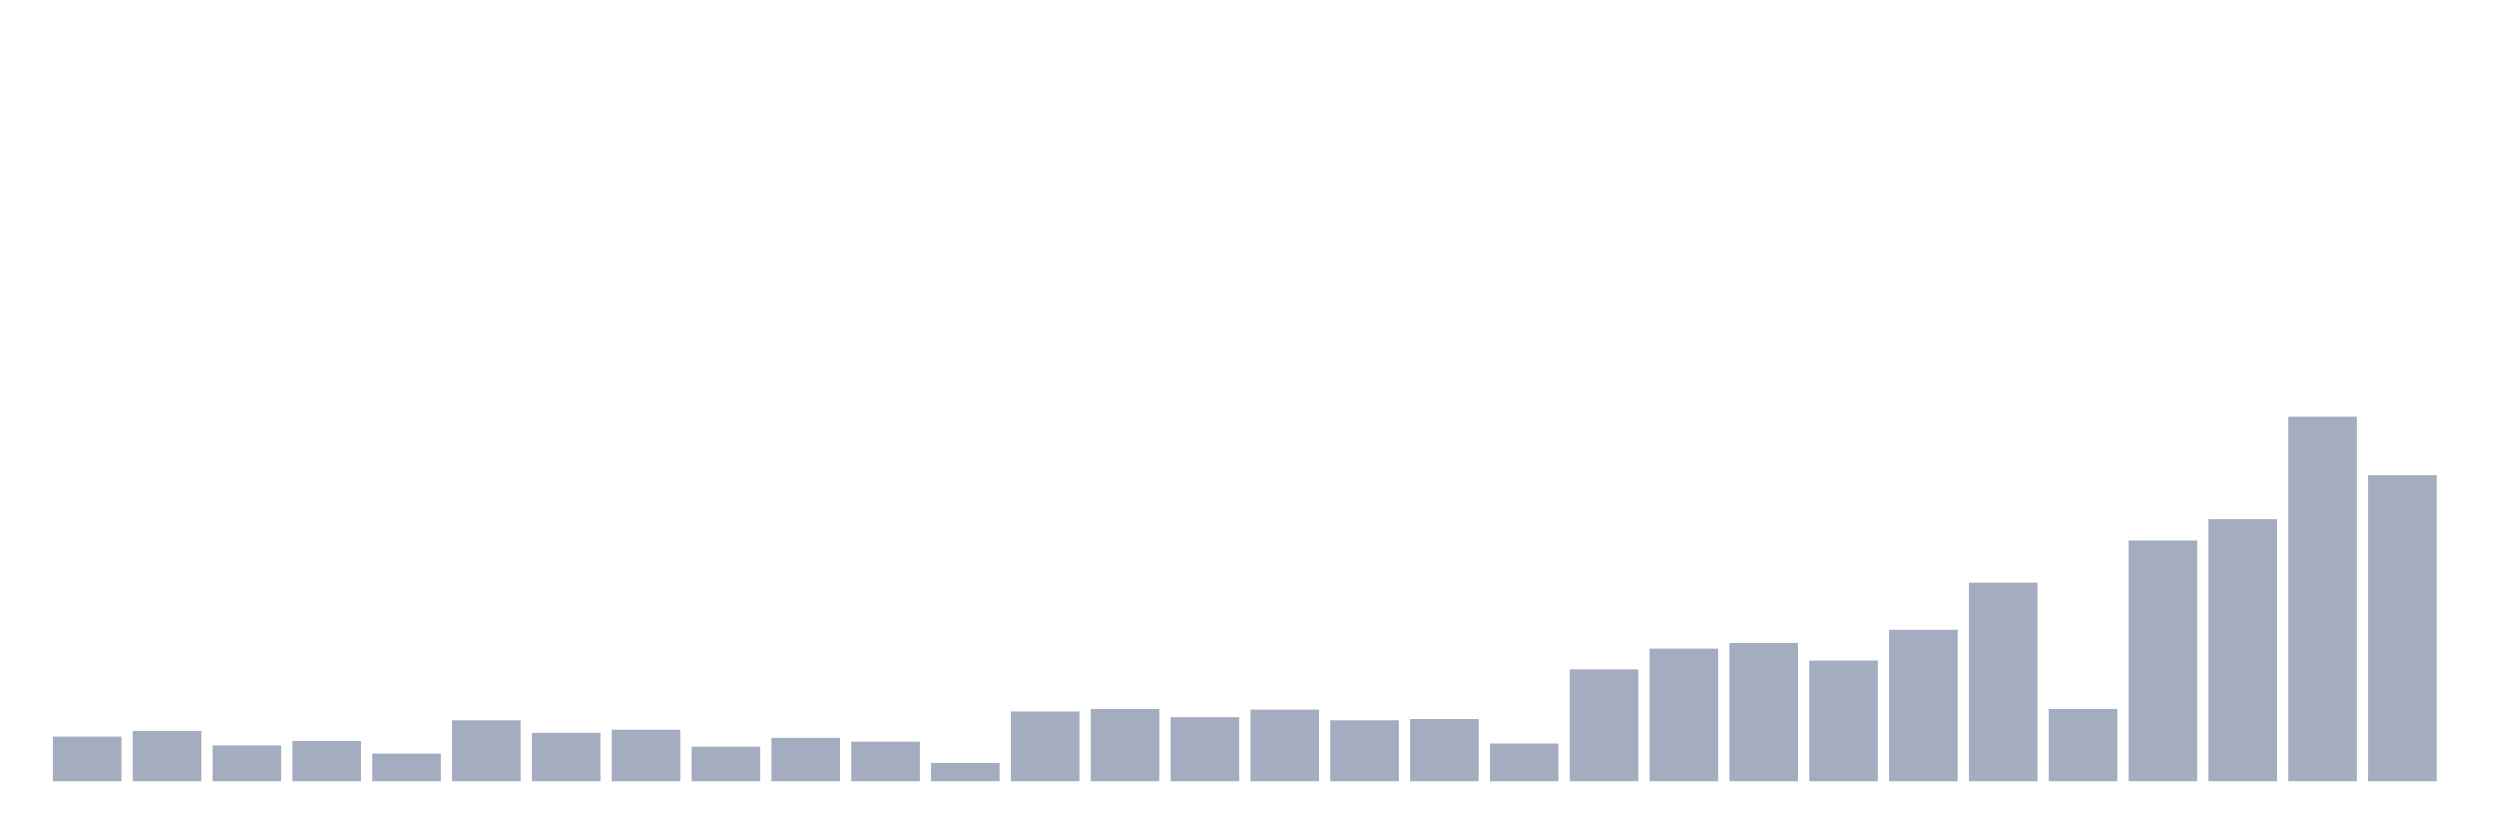 <svg xmlns="http://www.w3.org/2000/svg" viewBox="0 0 480 160"><g transform="translate(10,10)"><rect class="bar" x="0.153" width="13.175" y="131.431" height="8.569" fill="rgb(164,173,192)"></rect><rect class="bar" x="15.482" width="13.175" y="130.345" height="9.655" fill="rgb(164,173,192)"></rect><rect class="bar" x="30.81" width="13.175" y="133.121" height="6.879" fill="rgb(164,173,192)"></rect><rect class="bar" x="46.138" width="13.175" y="132.276" height="7.724" fill="rgb(164,173,192)"></rect><rect class="bar" x="61.466" width="13.175" y="134.69" height="5.31" fill="rgb(164,173,192)"></rect><rect class="bar" x="76.794" width="13.175" y="128.293" height="11.707" fill="rgb(164,173,192)"></rect><rect class="bar" x="92.123" width="13.175" y="130.707" height="9.293" fill="rgb(164,173,192)"></rect><rect class="bar" x="107.451" width="13.175" y="130.103" height="9.897" fill="rgb(164,173,192)"></rect><rect class="bar" x="122.779" width="13.175" y="133.362" height="6.638" fill="rgb(164,173,192)"></rect><rect class="bar" x="138.107" width="13.175" y="131.672" height="8.328" fill="rgb(164,173,192)"></rect><rect class="bar" x="153.436" width="13.175" y="132.397" height="7.603" fill="rgb(164,173,192)"></rect><rect class="bar" x="168.764" width="13.175" y="136.5" height="3.5" fill="rgb(164,173,192)"></rect><rect class="bar" x="184.092" width="13.175" y="126.603" height="13.397" fill="rgb(164,173,192)"></rect><rect class="bar" x="199.42" width="13.175" y="126.121" height="13.879" fill="rgb(164,173,192)"></rect><rect class="bar" x="214.748" width="13.175" y="127.69" height="12.31" fill="rgb(164,173,192)"></rect><rect class="bar" x="230.077" width="13.175" y="126.241" height="13.759" fill="rgb(164,173,192)"></rect><rect class="bar" x="245.405" width="13.175" y="128.293" height="11.707" fill="rgb(164,173,192)"></rect><rect class="bar" x="260.733" width="13.175" y="128.052" height="11.948" fill="rgb(164,173,192)"></rect><rect class="bar" x="276.061" width="13.175" y="132.759" height="7.241" fill="rgb(164,173,192)"></rect><rect class="bar" x="291.39" width="13.175" y="118.517" height="21.483" fill="rgb(164,173,192)"></rect><rect class="bar" x="306.718" width="13.175" y="114.534" height="25.466" fill="rgb(164,173,192)"></rect><rect class="bar" x="322.046" width="13.175" y="113.448" height="26.552" fill="rgb(164,173,192)"></rect><rect class="bar" x="337.374" width="13.175" y="116.828" height="23.172" fill="rgb(164,173,192)"></rect><rect class="bar" x="352.702" width="13.175" y="110.914" height="29.086" fill="rgb(164,173,192)"></rect><rect class="bar" x="368.031" width="13.175" y="101.862" height="38.138" fill="rgb(164,173,192)"></rect><rect class="bar" x="383.359" width="13.175" y="126.121" height="13.879" fill="rgb(164,173,192)"></rect><rect class="bar" x="398.687" width="13.175" y="93.776" height="46.224" fill="rgb(164,173,192)"></rect><rect class="bar" x="414.015" width="13.175" y="89.672" height="50.328" fill="rgb(164,173,192)"></rect><rect class="bar" x="429.344" width="13.175" y="70" height="70" fill="rgb(164,173,192)"></rect><rect class="bar" x="444.672" width="13.175" y="81.224" height="58.776" fill="rgb(164,173,192)"></rect></g></svg>